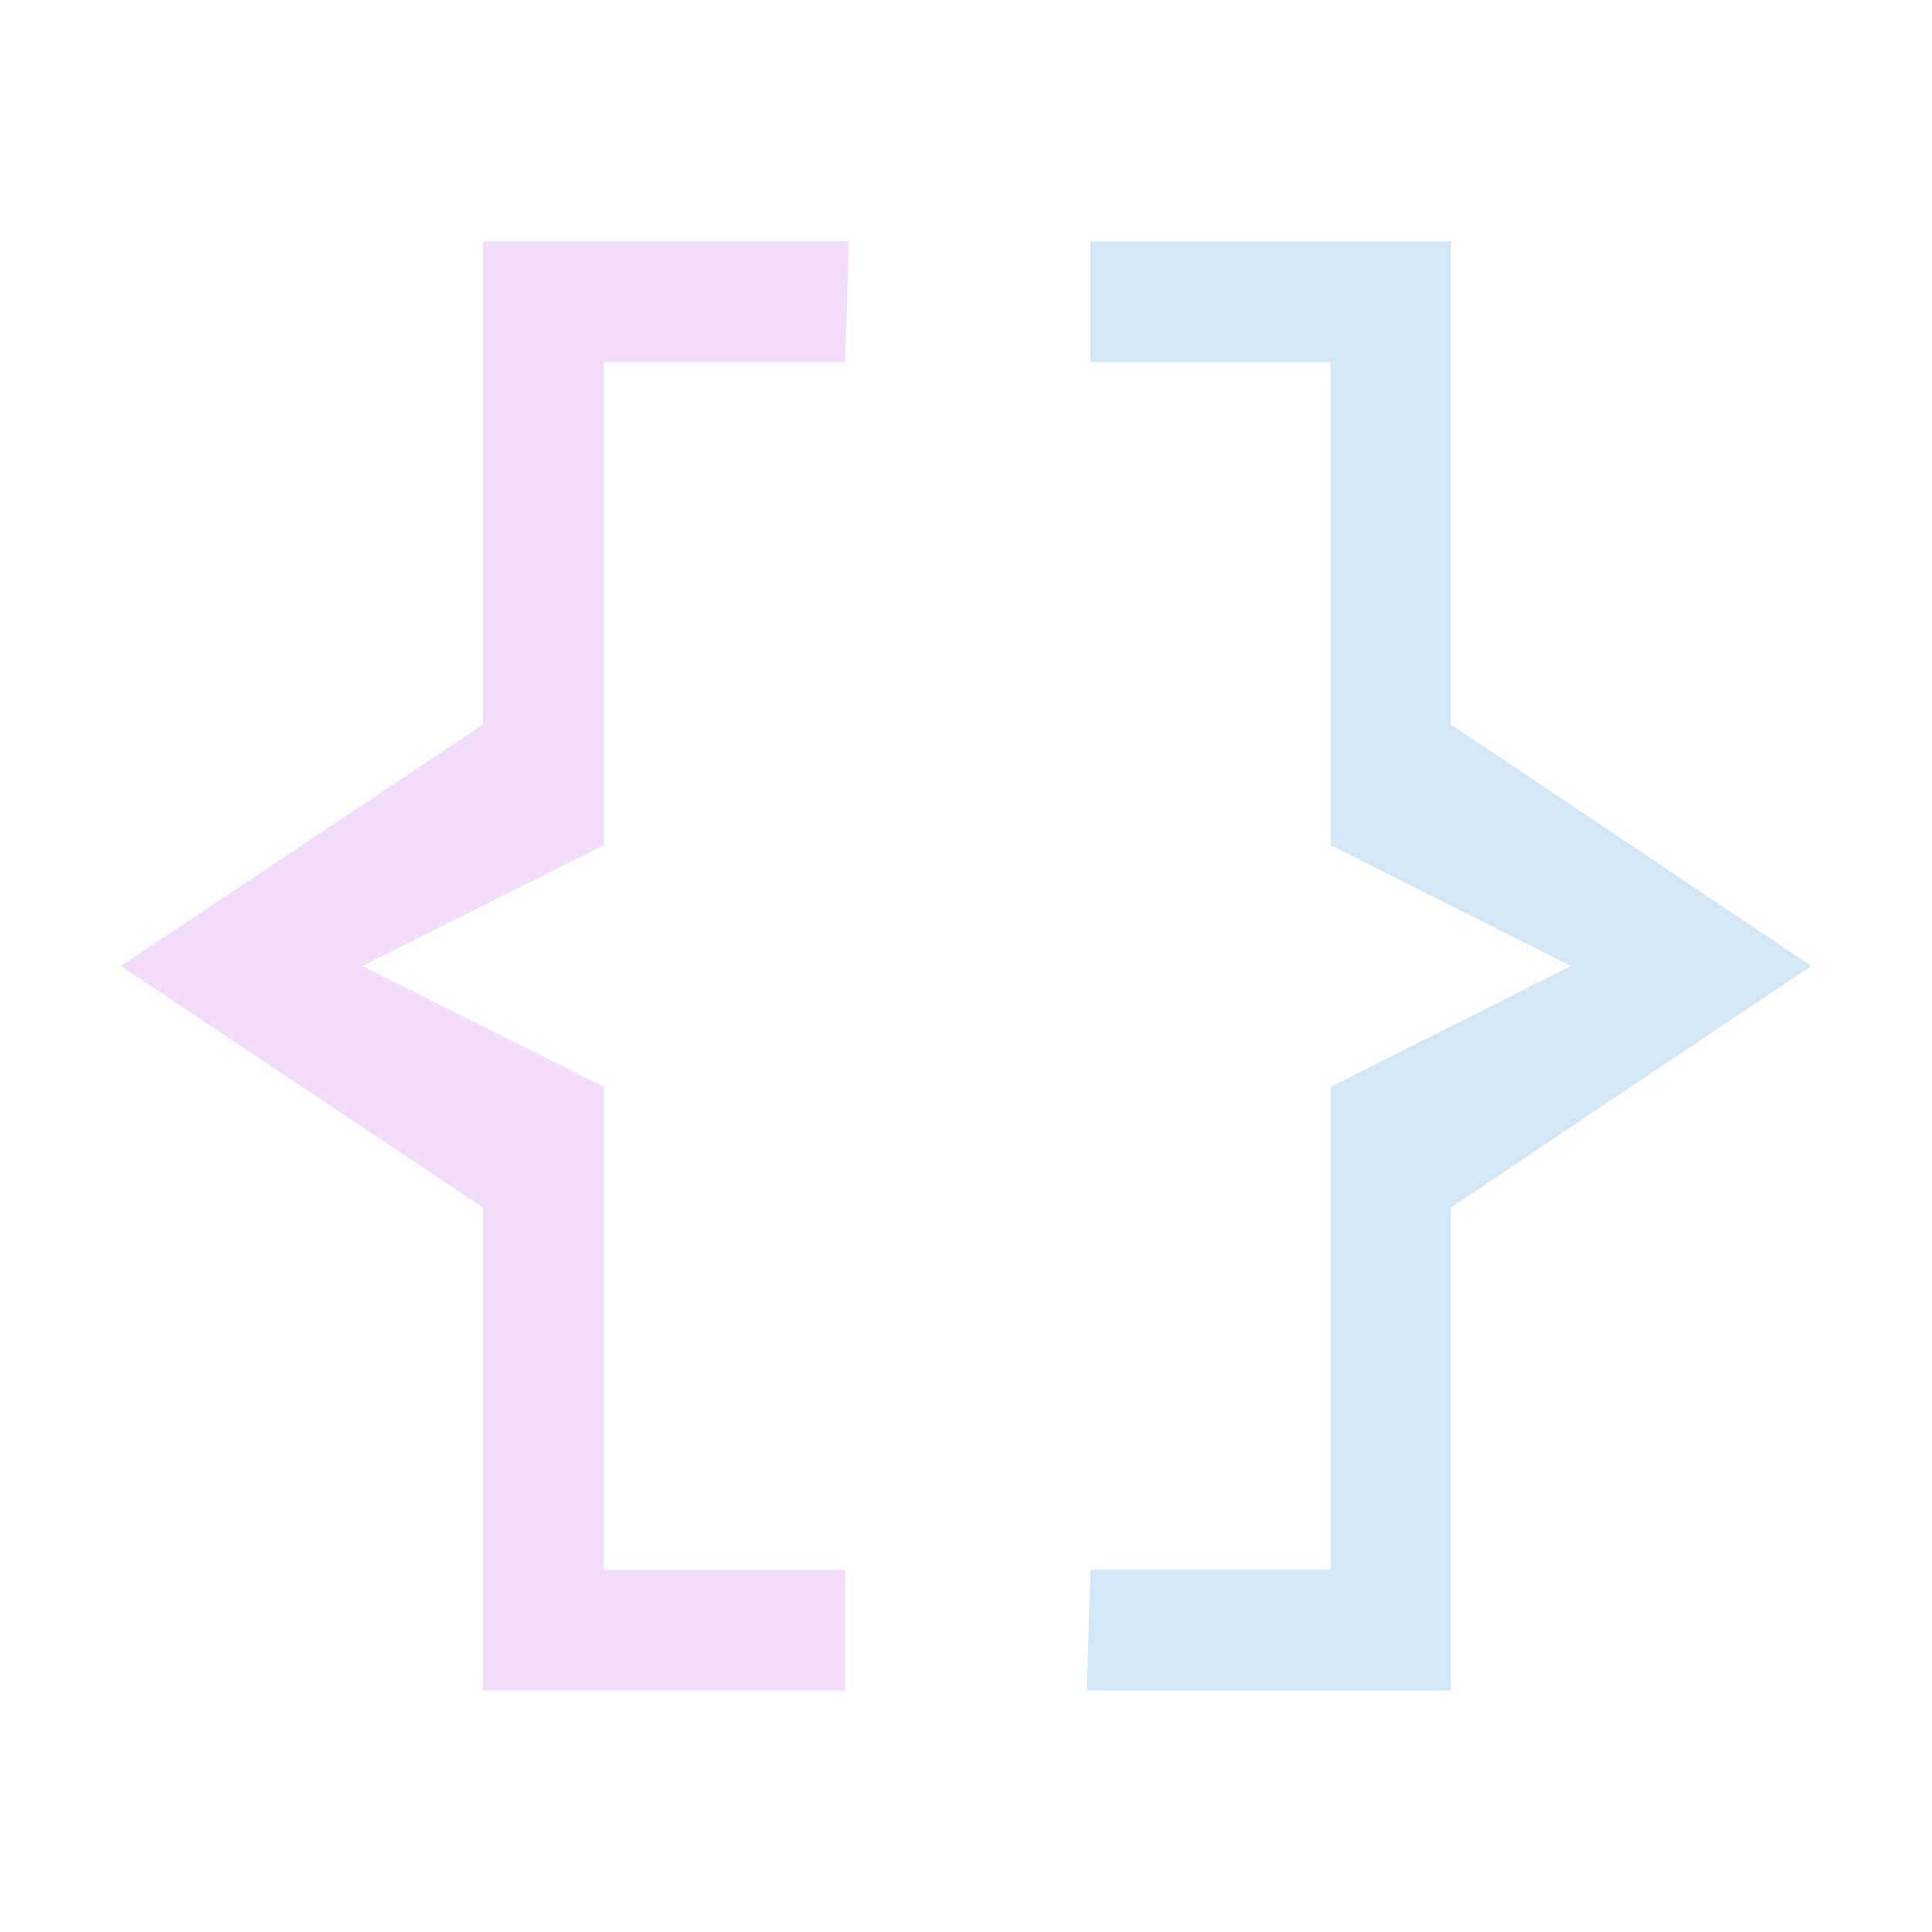 <svg xmlns:osb="http://www.openswatchbook.org/uri/2009/osb" xmlns="http://www.w3.org/2000/svg" height="16" viewBox="0 0 16 16" width="16"><title>Template icons dark</title><defs><linearGradient id="g" osb:paint="solid"><stop offset="0" stop-opacity=".196"/></linearGradient><linearGradient id="f" osb:paint="solid"><stop offset="0" stop-color="#fff" stop-opacity=".052"/></linearGradient><linearGradient id="e" osb:paint="solid"><stop offset="0" stop-opacity=".078"/></linearGradient><linearGradient id="d" osb:paint="solid"><stop offset="0" stop-opacity=".157"/></linearGradient><linearGradient id="b"><stop offset="0" stop-color="#525764"/><stop offset="1" stop-color="#464c57"/></linearGradient><linearGradient id="a"><stop offset="0" stop-color="#494f5a"/><stop offset="1" stop-color="#494e5a"/></linearGradient><linearGradient id="c"><stop offset="0" stop-opacity="0"/><stop offset="1" stop-opacity=".102"/></linearGradient></defs><g font-size="11.959" letter-spacing="0" word-spacing="0" fill-opacity=".937"><g style="line-height:1000%"><path style="-inkscape-font-specification:Monaco" d="M4 2v4L1 8l3 2v4h3v-1H5V9L3 8l2-1V3h2l.031-1z" font-weight="400" font-family="Monaco" fill="#f1dbf9" stroke-width="2.242"/></g><path style="line-height:1000%;-inkscape-font-specification:Monaco" d="M13.01 8l-1.989 1v4h-1.99L9 14h3.016v-4L15 8l-2.984-2V2H9.03v1h1.99v4z" font-weight="400" font-family="Monaco" fill="#d0e5f6"/></g></svg>